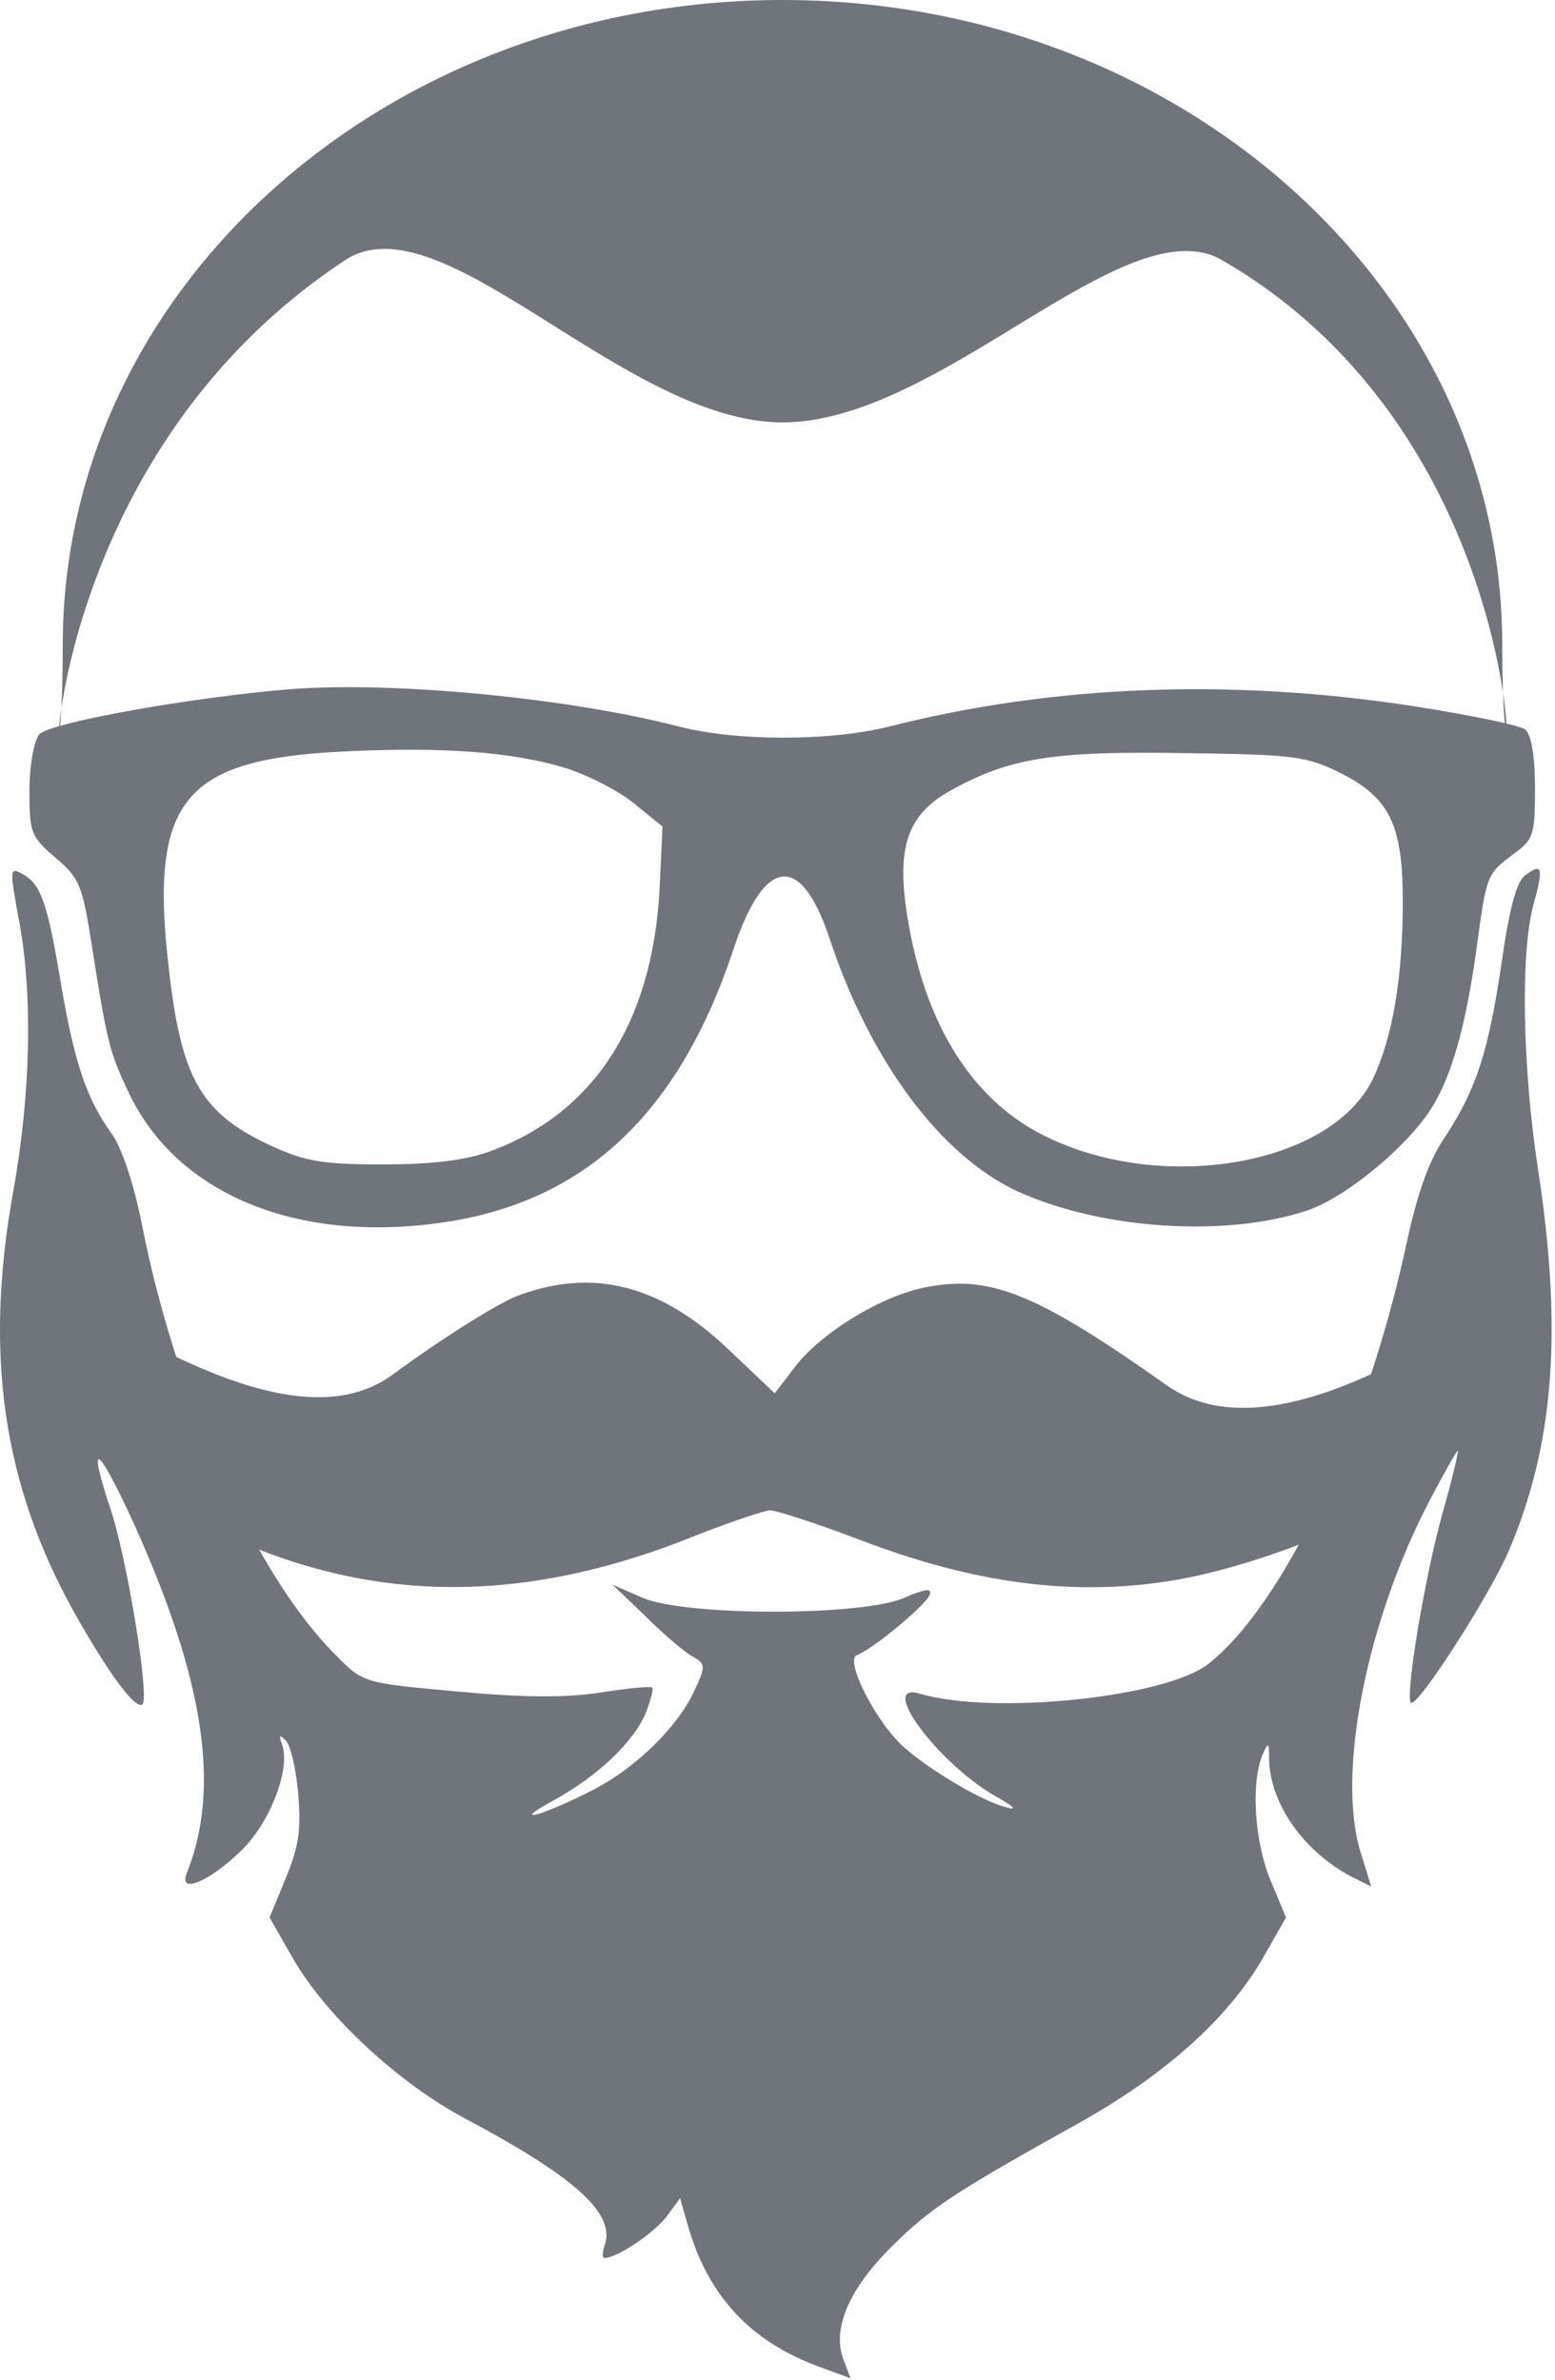 <?xml version="1.0" encoding="UTF-8"?>
<svg width="213px" height="326px" viewBox="0 0 213 326" version="1.1" xmlns="http://www.w3.org/2000/svg" xmlns:xlink="http://www.w3.org/1999/xlink">
    <!-- Generator: Sketch 52.4 (67378) - http://www.bohemiancoding.com/sketch -->
    <title>logo@1x</title>
    <desc>Created with Sketch.</desc>
    <g id="Page-1" stroke="none" stroke-width="1" fill="none" fill-rule="evenodd">
        <g id="Artboard" transform="translate(-810, -1109)">
            <g id="logo" transform="translate(755, 1109)">
                <rect id="Rectangle" x="0" y="1" width="325" height="325" rx="162.5"></rect>
                <g id="preview005" transform="translate(54, -0)" fill="#70757C">
                    <g id="Group" transform="translate(107, 210.043) scale(-1, 1) rotate(-180) translate(-107, -210.043) translate(0, 94.043)">
                        <path d="M40.743,231.647 C27.162,230.54 7.444,227.019 6.338,225.41 C5.634,224.504 5.03,221.084 5.03,217.764 C5.03,212.03 5.231,211.426 8.551,208.609 C11.871,205.793 12.273,204.887 13.581,196.537 C15.694,183.057 15.995,181.951 18.712,176.216 C25.351,162.434 41.749,155.694 61.667,158.611 C81.184,161.428 94.061,173.601 101.505,196.135 C105.73,208.811 110.76,209.314 114.683,197.342 C120.216,180.743 129.773,167.867 140.236,162.937 C151.805,157.605 169.108,156.499 180.274,160.322 C185.606,162.233 193.855,169.074 197.175,174.406 C199.891,178.832 201.803,185.673 203.211,195.833 C204.619,206.195 204.619,206.296 208.241,209.012 C211.058,211.024 211.259,211.627 211.259,218.066 C211.259,222.593 210.756,225.309 209.951,226.114 C209.146,226.717 202.306,228.126 194.559,229.333 C169.711,233.156 145.266,232.25 122.731,226.516 C114.583,224.504 102.008,224.504 94.061,226.516 C78.971,230.44 54.927,232.753 40.743,231.647 Z M78.669,220.782 C81.787,219.776 86.013,217.563 88.025,215.853 L91.747,212.835 L91.344,204.183 C90.338,185.773 82.19,173.4 67.905,168.269 C64.384,167.062 59.957,166.559 53.318,166.559 C45.27,166.559 42.855,166.961 38.228,169.074 C28.57,173.5 25.854,178.228 24.144,193.218 C21.428,216.255 25.955,221.989 47.684,223.096 C61.466,223.8 71.224,223.096 78.669,220.782 Z M184.6,220.178 C191.34,216.758 193.151,213.136 193.151,202.573 C193.151,192.111 191.743,183.862 189.026,178.228 C183.393,166.559 160.456,162.434 144.26,170.382 C134.703,175.009 128.264,184.767 125.649,198.449 C123.536,209.615 124.945,214.344 131.383,217.865 C139.23,222.19 145.165,223.196 162.971,222.895 C178.363,222.693 179.872,222.492 184.6,220.178 Z" id="Shape" fill-rule="nonzero"></path>
                        <path d="M3.521,200.402 C5.533,190.143 5.231,176.257 2.817,162.889 C-1.207,140.61 1.408,122.787 11.066,105.378 C15.694,97.088 19.617,91.699 20.522,92.632 C21.528,93.564 18.309,113.253 15.995,119.781 C12.877,129.315 14.486,127.968 19.416,117.191 C28.973,95.948 31.286,81.129 26.558,69.42 C25.452,66.518 29.777,68.383 34.103,72.632 C38.027,76.466 40.843,83.824 39.636,87.14 C39.133,88.383 39.334,88.487 40.139,87.658 C40.843,86.932 41.548,83.72 41.849,80.3 C42.252,75.43 41.95,73.15 40.139,68.798 L37.926,63.409 L41.246,57.606 C45.773,49.835 55.632,40.716 64.585,35.949 C79.977,27.762 85.409,22.788 83.799,18.436 C83.498,17.504 83.498,16.778 83.799,16.778 C85.51,16.778 90.439,20.094 92.25,22.374 L94.161,24.965 L95.368,20.716 C98.185,11.39 103.919,5.276 113.275,1.856 L117.5,0.302 L116.494,2.996 C114.985,7.141 117.299,12.53 123.134,18.333 C128.466,23.617 131.584,25.69 149.088,35.431 C160.657,41.959 169.108,49.524 173.836,57.606 L177.156,63.409 L175.043,68.487 C172.83,73.772 172.327,81.855 173.937,85.689 C174.741,87.554 174.842,87.45 174.842,84.963 C175.043,78.953 179.469,72.632 185.908,69.109 L188.825,67.658 L187.316,72.528 C184.097,83.305 188.222,104.134 196.873,120.61 C198.885,124.445 200.595,127.45 200.696,127.346 C200.797,127.242 199.891,123.305 198.583,118.745 C196.169,110.144 193.453,93.772 194.258,92.839 C195.062,92.01 205.022,107.45 207.637,113.564 C213.875,128.071 215.082,143.822 211.661,165.998 C209.549,179.78 209.247,195.635 211.058,202.163 C212.466,207.241 212.265,207.966 209.851,206.101 C208.744,205.272 207.738,201.542 206.732,194.495 C204.921,182.06 203.211,176.879 199.086,170.558 C196.773,167.242 195.163,162.786 193.553,155.221 C188.02,129.833 176.753,106.207 166.492,98.124 C160.657,93.564 137.017,91.077 126.957,94.082 C121.122,95.74 129.572,84.445 137.419,79.989 C140.034,78.539 140.437,78.021 138.727,78.539 C135.508,79.368 128.667,83.409 124.945,86.621 C121.021,90.041 116.595,98.746 118.406,99.367 C120.619,100.196 127.963,106.31 128.365,107.657 C128.667,108.59 127.661,108.383 124.945,107.243 C119.412,104.652 94.664,104.652 88.93,107.243 L84.906,109.004 L89.433,104.652 C91.948,102.165 94.865,99.678 95.871,99.16 C97.682,98.124 97.682,97.813 96.073,94.393 C93.759,89.419 87.924,83.72 81.888,80.715 C74.947,77.192 70.721,76.155 76.858,79.471 C82.894,82.787 87.823,87.45 89.534,91.595 C90.137,93.253 90.54,94.704 90.338,94.911 C90.137,95.119 86.817,94.808 82.995,94.186 C78.065,93.461 72.23,93.564 63.378,94.393 C50.803,95.533 50.702,95.533 46.879,99.471 C35.914,110.455 25.049,134.703 20.422,158.434 C19.315,163.926 17.706,168.796 16.297,170.765 C12.877,175.532 11.267,180.298 9.456,190.661 C7.545,202.267 6.64,204.961 4.125,206.308 C2.314,207.344 2.314,207.034 3.521,200.402 Z" id="Path"></path>
                        <path d="M71.71,148.491 C68.986,147.396 61.333,142.603 54.847,137.811 C39.281,126.309 11.245,150.134 4.369,149.86 C1.256,149.723 20.212,122.338 20.212,122.201 C20.212,121.928 23.195,120.284 26.957,118.231 C48.62,106.592 70.284,105.634 94.671,115.081 C100.378,117.409 105.827,119.189 106.475,119.189 C107.254,119.189 112.832,117.409 118.928,115.081 C134.365,109.194 147.726,107.414 160.958,109.467 C171.984,111.111 188.847,117.683 191.701,121.517 C193.128,123.434 212.083,150.682 210.007,149.86 C205.078,147.943 176.654,125.077 160.828,136.305 C143.575,148.491 136.959,151.366 128.528,149.86 C122.171,148.902 113.48,143.562 109.848,138.769 L107.124,135.209 L100.768,141.234 C91.428,150.134 82.088,152.462 71.71,148.491 Z" id="Path"></path>
                    </g>
                    <path d="M108.184,57.854 C129.874,57.854 155.204,27.997 168.4,35.631 C215.183,62.697 206.772,126.339 206.772,88.301 C206.772,39.534 162.633,0 108.184,0 C53.736,0 9.597,39.534 9.597,88.301 C9.597,126.353 1.449,66.492 48.284,35.631 C61.473,26.941 86.523,57.854 108.184,57.854 Z" id="Oval"></path>
                </g>
            </g>
        </g>
    </g>
</svg>
